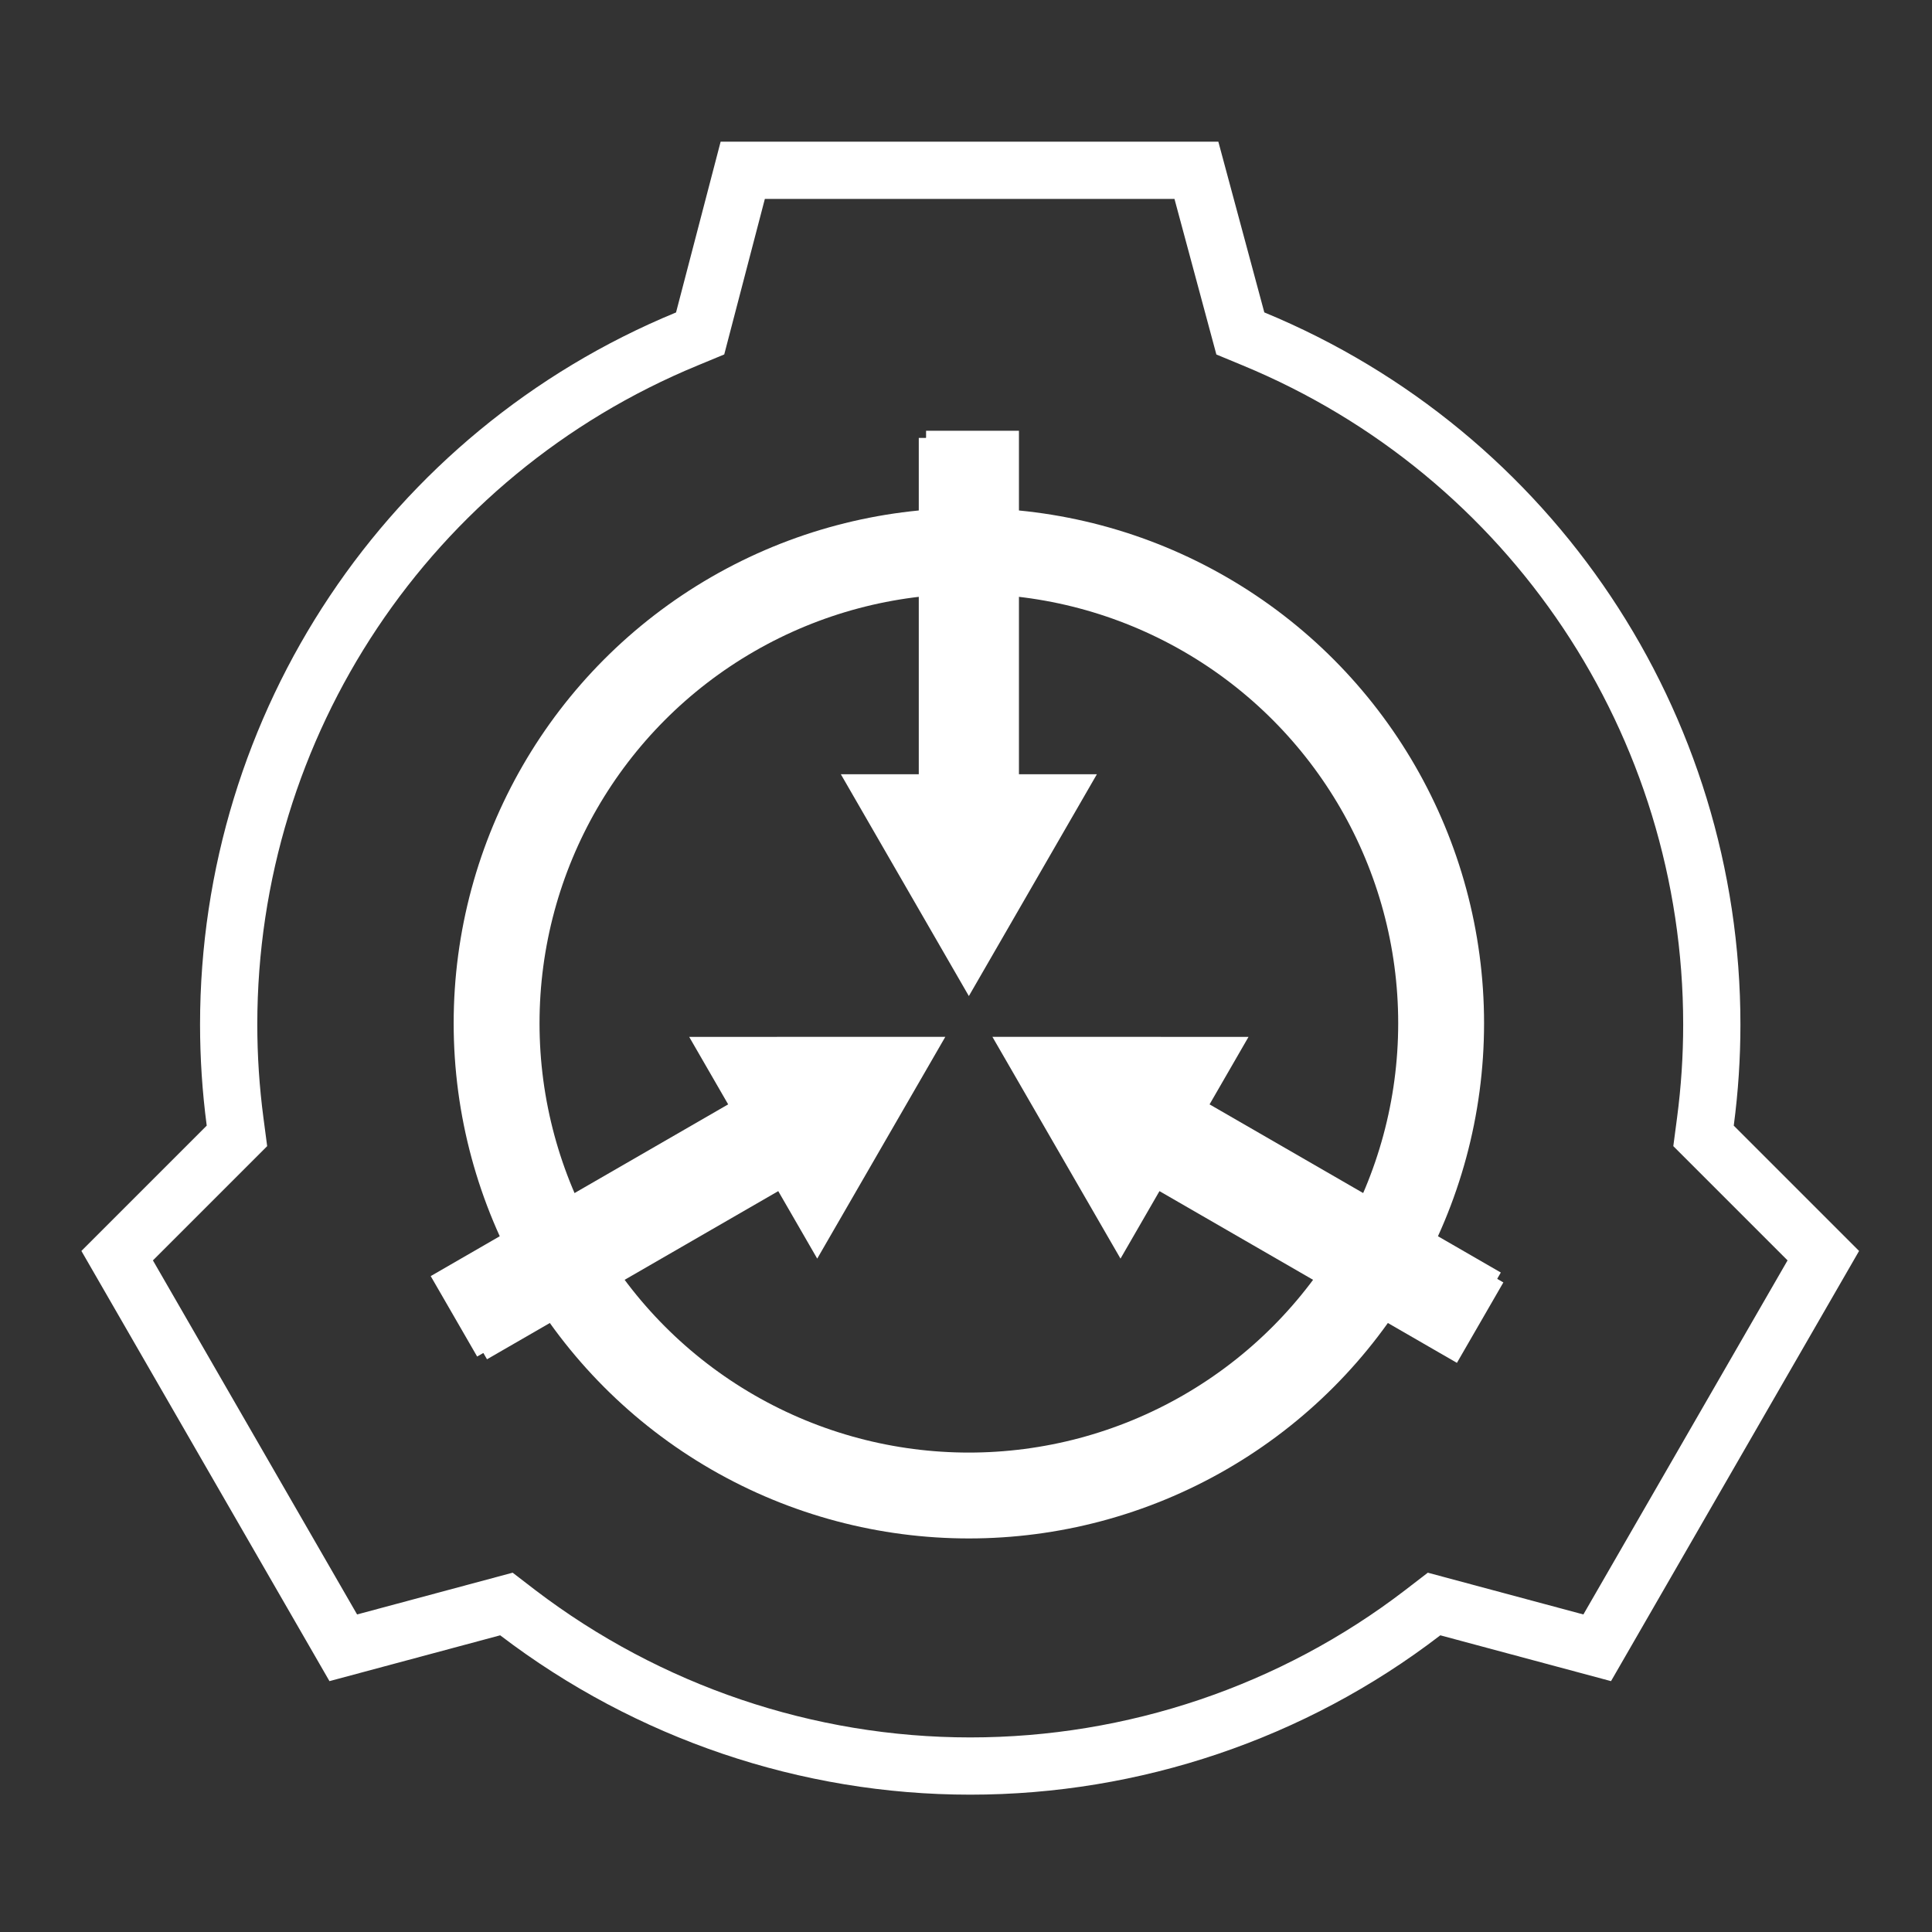<?xml version="1.0" encoding="UTF-8" standalone="no"?>
<svg
   width="512"
   height="512"
   version="1.1"
   viewBox="0 0 135 135"
   id="svg1"
   sodipodi:docname="scp.svg"
   inkscape:version="1.3.2 (091e20e, 2023-11-25, custom)"
   xmlns:inkscape="http://www.inkscape.org/namespaces/inkscape"
   xmlns:sodipodi="http://sodipodi.sourceforge.net/DTD/sodipodi-0.dtd"
   xmlns:xlink="http://www.w3.org/1999/xlink"
   xmlns="http://www.w3.org/2000/svg"
   xmlns:svg="http://www.w3.org/2000/svg">
  <rect x="0" y="0" width="135" height="135" fill="#333333" stroke="none"/>
  <defs
     id="defs1" />
  <sodipodi:namedview
     id="namedview1"
     pagecolor="#000000"
     bordercolor="#000000"
     borderopacity="0.25"
     inkscape:showpageshadow="2"
     inkscape:pageopacity="0.0"
     inkscape:pagecheckerboard="0"
     inkscape:deskcolor="#d1d1d1"
     inkscape:zoom="1.6035156"
     inkscape:cx="255.68819"
     inkscape:cy="256"
     inkscape:window-width="1920"
     inkscape:window-height="1017"
     inkscape:window-x="-8"
     inkscape:window-y="-8"
     inkscape:window-maximized="1"
     inkscape:current-layer="svg1" />
  <circle
     cx="67.7"
     cy="71.5"
     r="33"
     fill="none"
     stroke="#000"
     stroke-width="6"
     id="circle1"
     style="stroke:#ffffff;stroke-opacity:1" />
  <path
     d="m51.9 11.9h31.7l3.07 11.4.944.391c19.4 8.03 32 26.9 32 47.9 0 2.26-.149 4.53-.445 6.77l-.133 1.01 8.37 8.37-15.8 27.4-11.4-3.06-.809.623c-9.06 6.95-20.2 10.7-31.6 10.7-11.4 6e-5-22.5-3.77-31.6-10.7l-.81-.623-11.4 3.06-15.8-27.4 8.37-8.37-.133-1.01c-.296-2.25-.445-4.51-.445-6.77 0-21 12.6-39.9 32-47.9l.944-.391z"
     fill="none"
     stroke="#000"
     stroke-width="4"
     id="path1"
     style="stroke:#ffffff;stroke-opacity:1" />
  <path
     id="b"
     d="m64.7 30.6v24h-5.08l8.08 14 8.08-14h-5.08l-0-24h-5.99"
     style="stroke:#ffffff;stroke-opacity:1;fill:#ffffff;fill-opacity:1" />
  <use
     id="a"
     transform="rotate(120 67.7 71.5)"
     xlink:href="#b"
     style="stroke:#ffffff;stroke-opacity:1;fill:#ffffff;fill-opacity:1" />
  <use
     transform="rotate(120 67.7 71.5)"
     xlink:href="#a"
     id="use1"
     style="stroke:#ffffff;stroke-opacity:1;fill:#ffffff;fill-opacity:1" />
</svg>

